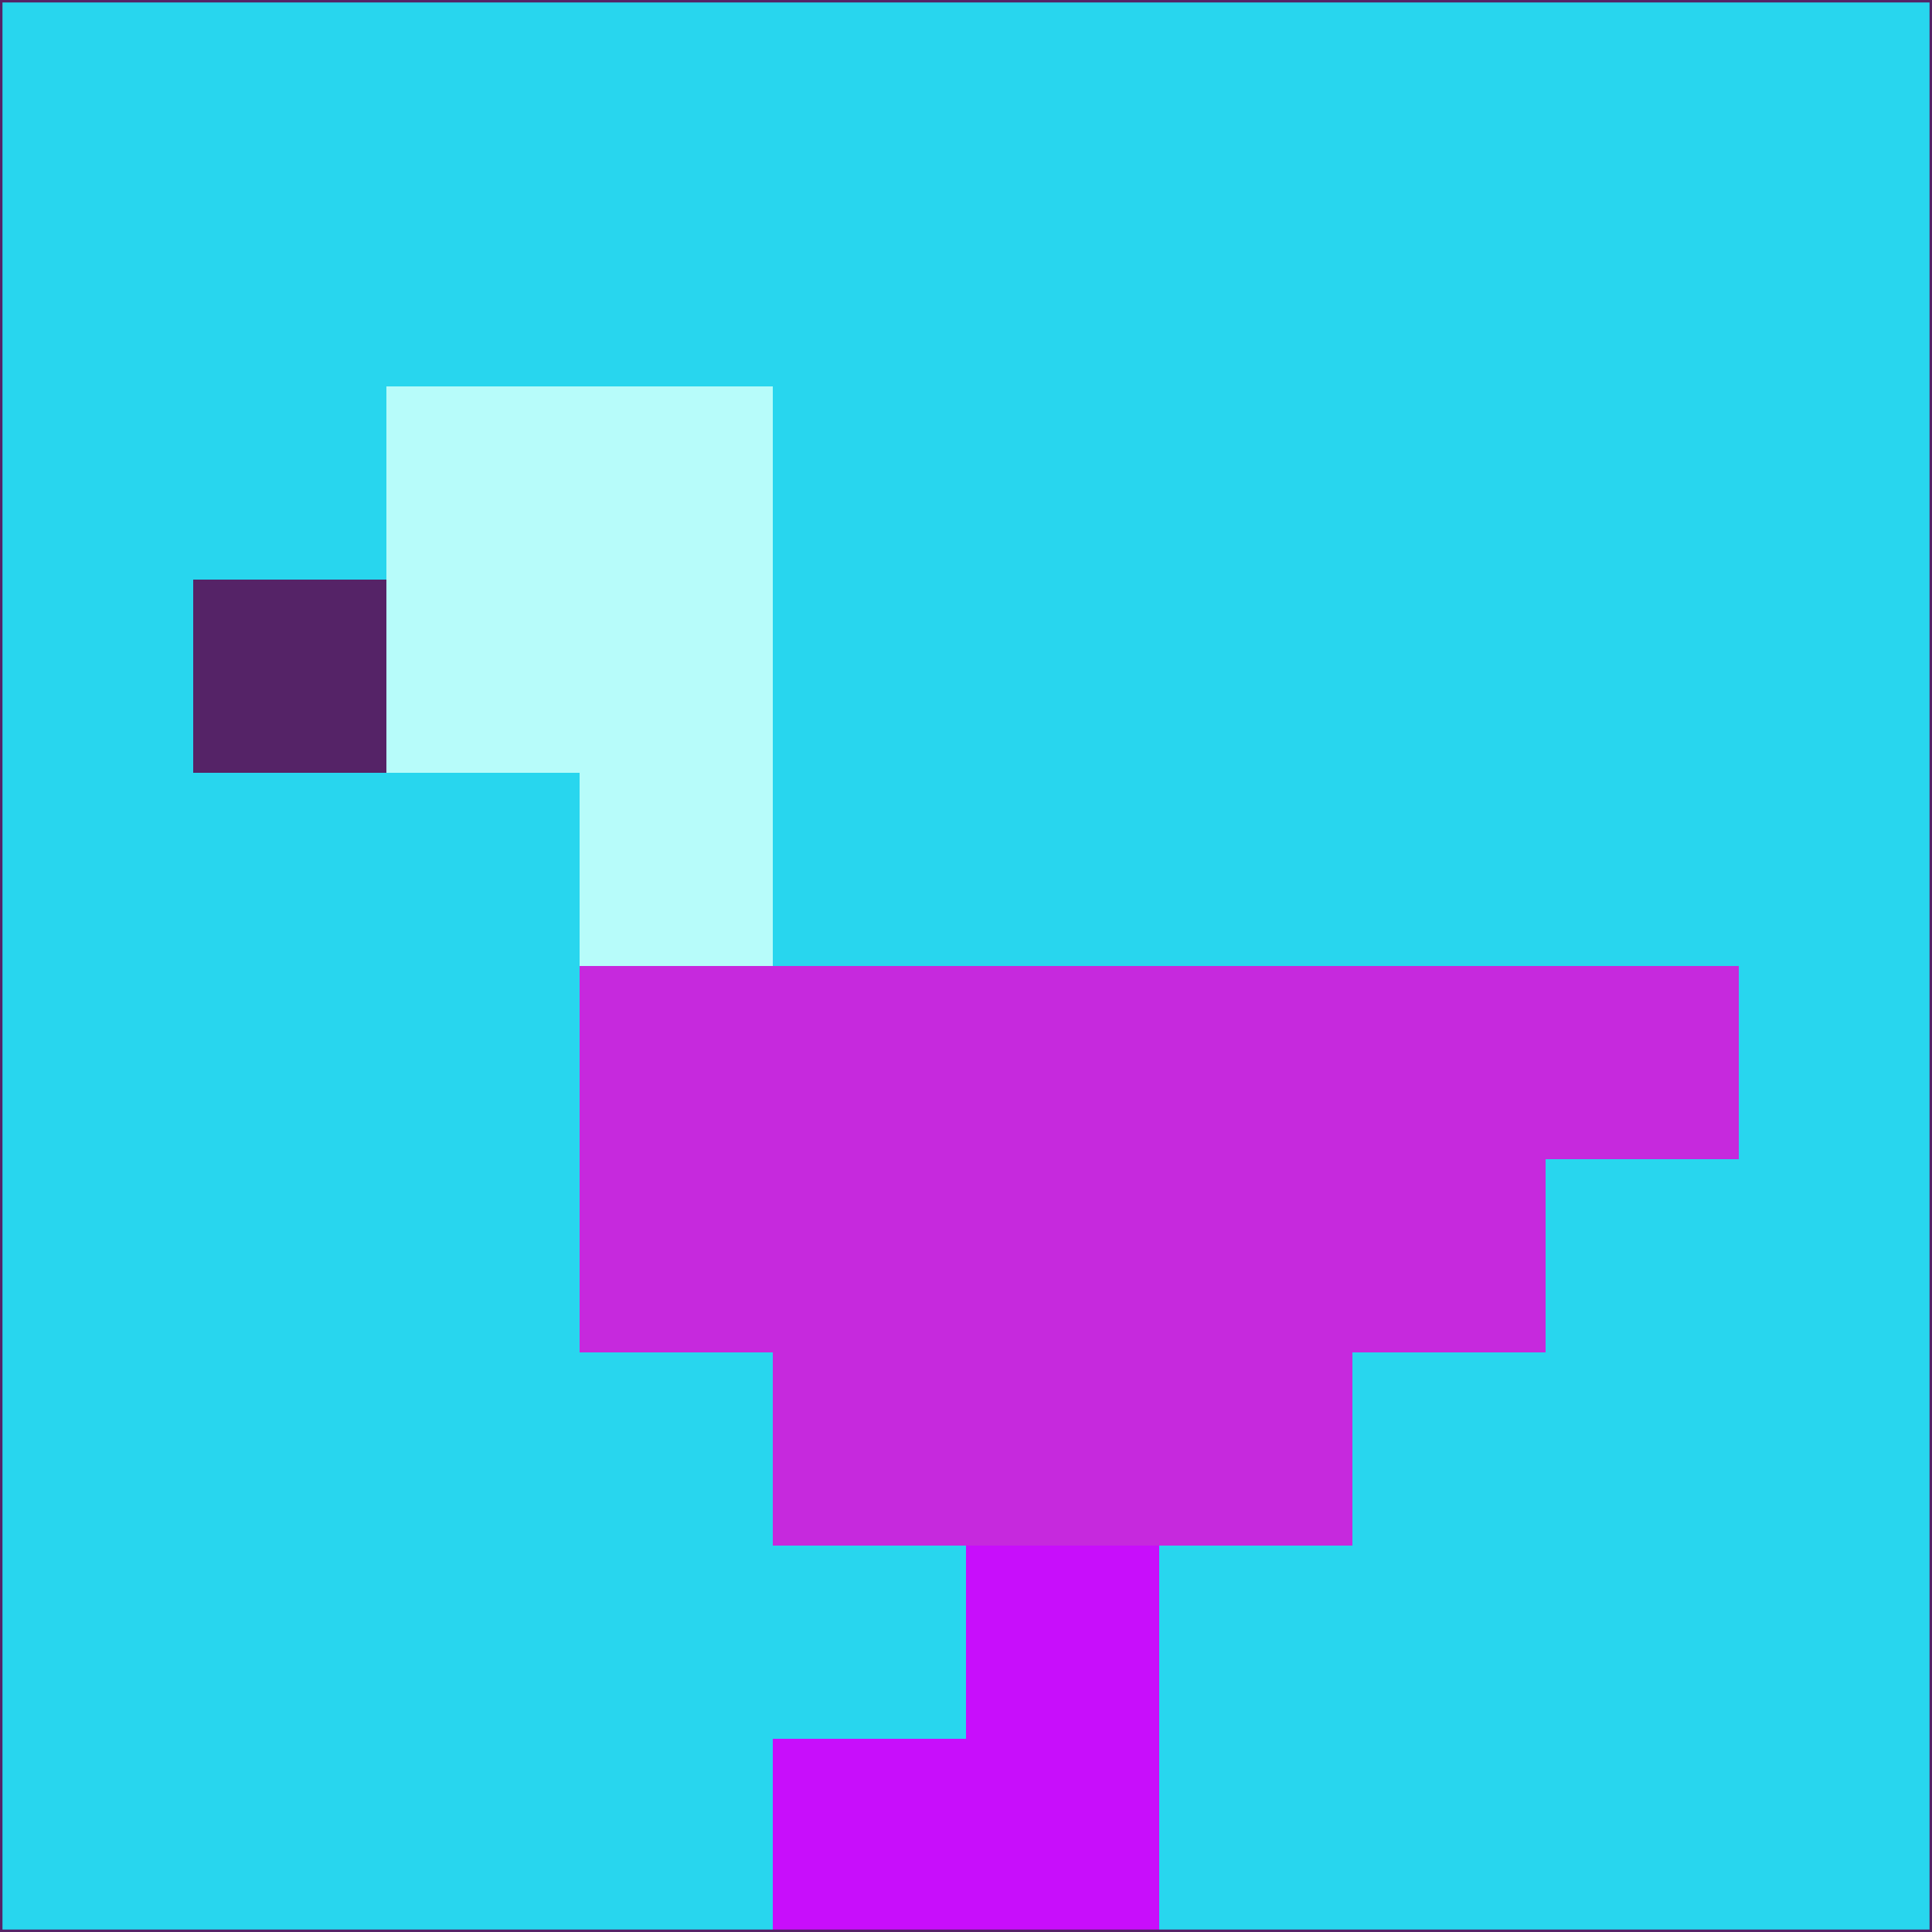 <svg xmlns="http://www.w3.org/2000/svg" version="1.1" width="785" height="785">
  <title>'goose-pfp-694263' by Dmitri Cherniak (Cyberpunk Edition)</title>
  <desc>
    seed=275165
    backgroundColor=#28d6ee
    padding=20
    innerPadding=0
    timeout=500
    dimension=1
    border=false
    Save=function(){return n.handleSave()}
    frame=12

    Rendered at 2024-09-15T22:37:00.969Z
    Generated in 1ms
    Modified for Cyberpunk theme with new color scheme
  </desc>
  <defs/>
  <rect width="100%" height="100%" fill="#28d6ee"/>
  <g>
    <g id="0-0">
      <rect x="0" y="0" height="785" width="785" fill="#28d6ee"/>
      <g>
        <!-- Neon blue -->
        <rect id="0-0-2-2-2-2" x="157" y="157" width="157" height="157" fill="#b7fcfa"/>
        <rect id="0-0-3-2-1-4" x="235.5" y="157" width="78.5" height="314" fill="#b7fcfa"/>
        <!-- Electric purple -->
        <rect id="0-0-4-5-5-1" x="314" y="392.5" width="392.5" height="78.5" fill="#c629dd"/>
        <rect id="0-0-3-5-5-2" x="235.5" y="392.5" width="392.5" height="157" fill="#c629dd"/>
        <rect id="0-0-4-5-3-3" x="314" y="392.5" width="235.5" height="235.5" fill="#c629dd"/>
        <!-- Neon pink -->
        <rect id="0-0-1-3-1-1" x="78.5" y="235.5" width="78.5" height="78.5" fill="#552367"/>
        <!-- Cyber yellow -->
        <rect id="0-0-5-8-1-2" x="392.5" y="628" width="78.5" height="157" fill="#c80efb"/>
        <rect id="0-0-4-9-2-1" x="314" y="706.5" width="157" height="78.5" fill="#c80efb"/>
      </g>
      <rect x="0" y="0" stroke="#552367" stroke-width="2" height="785" width="785" fill="none"/>
    </g>
  </g>
  <script xmlns=""/>
</svg>